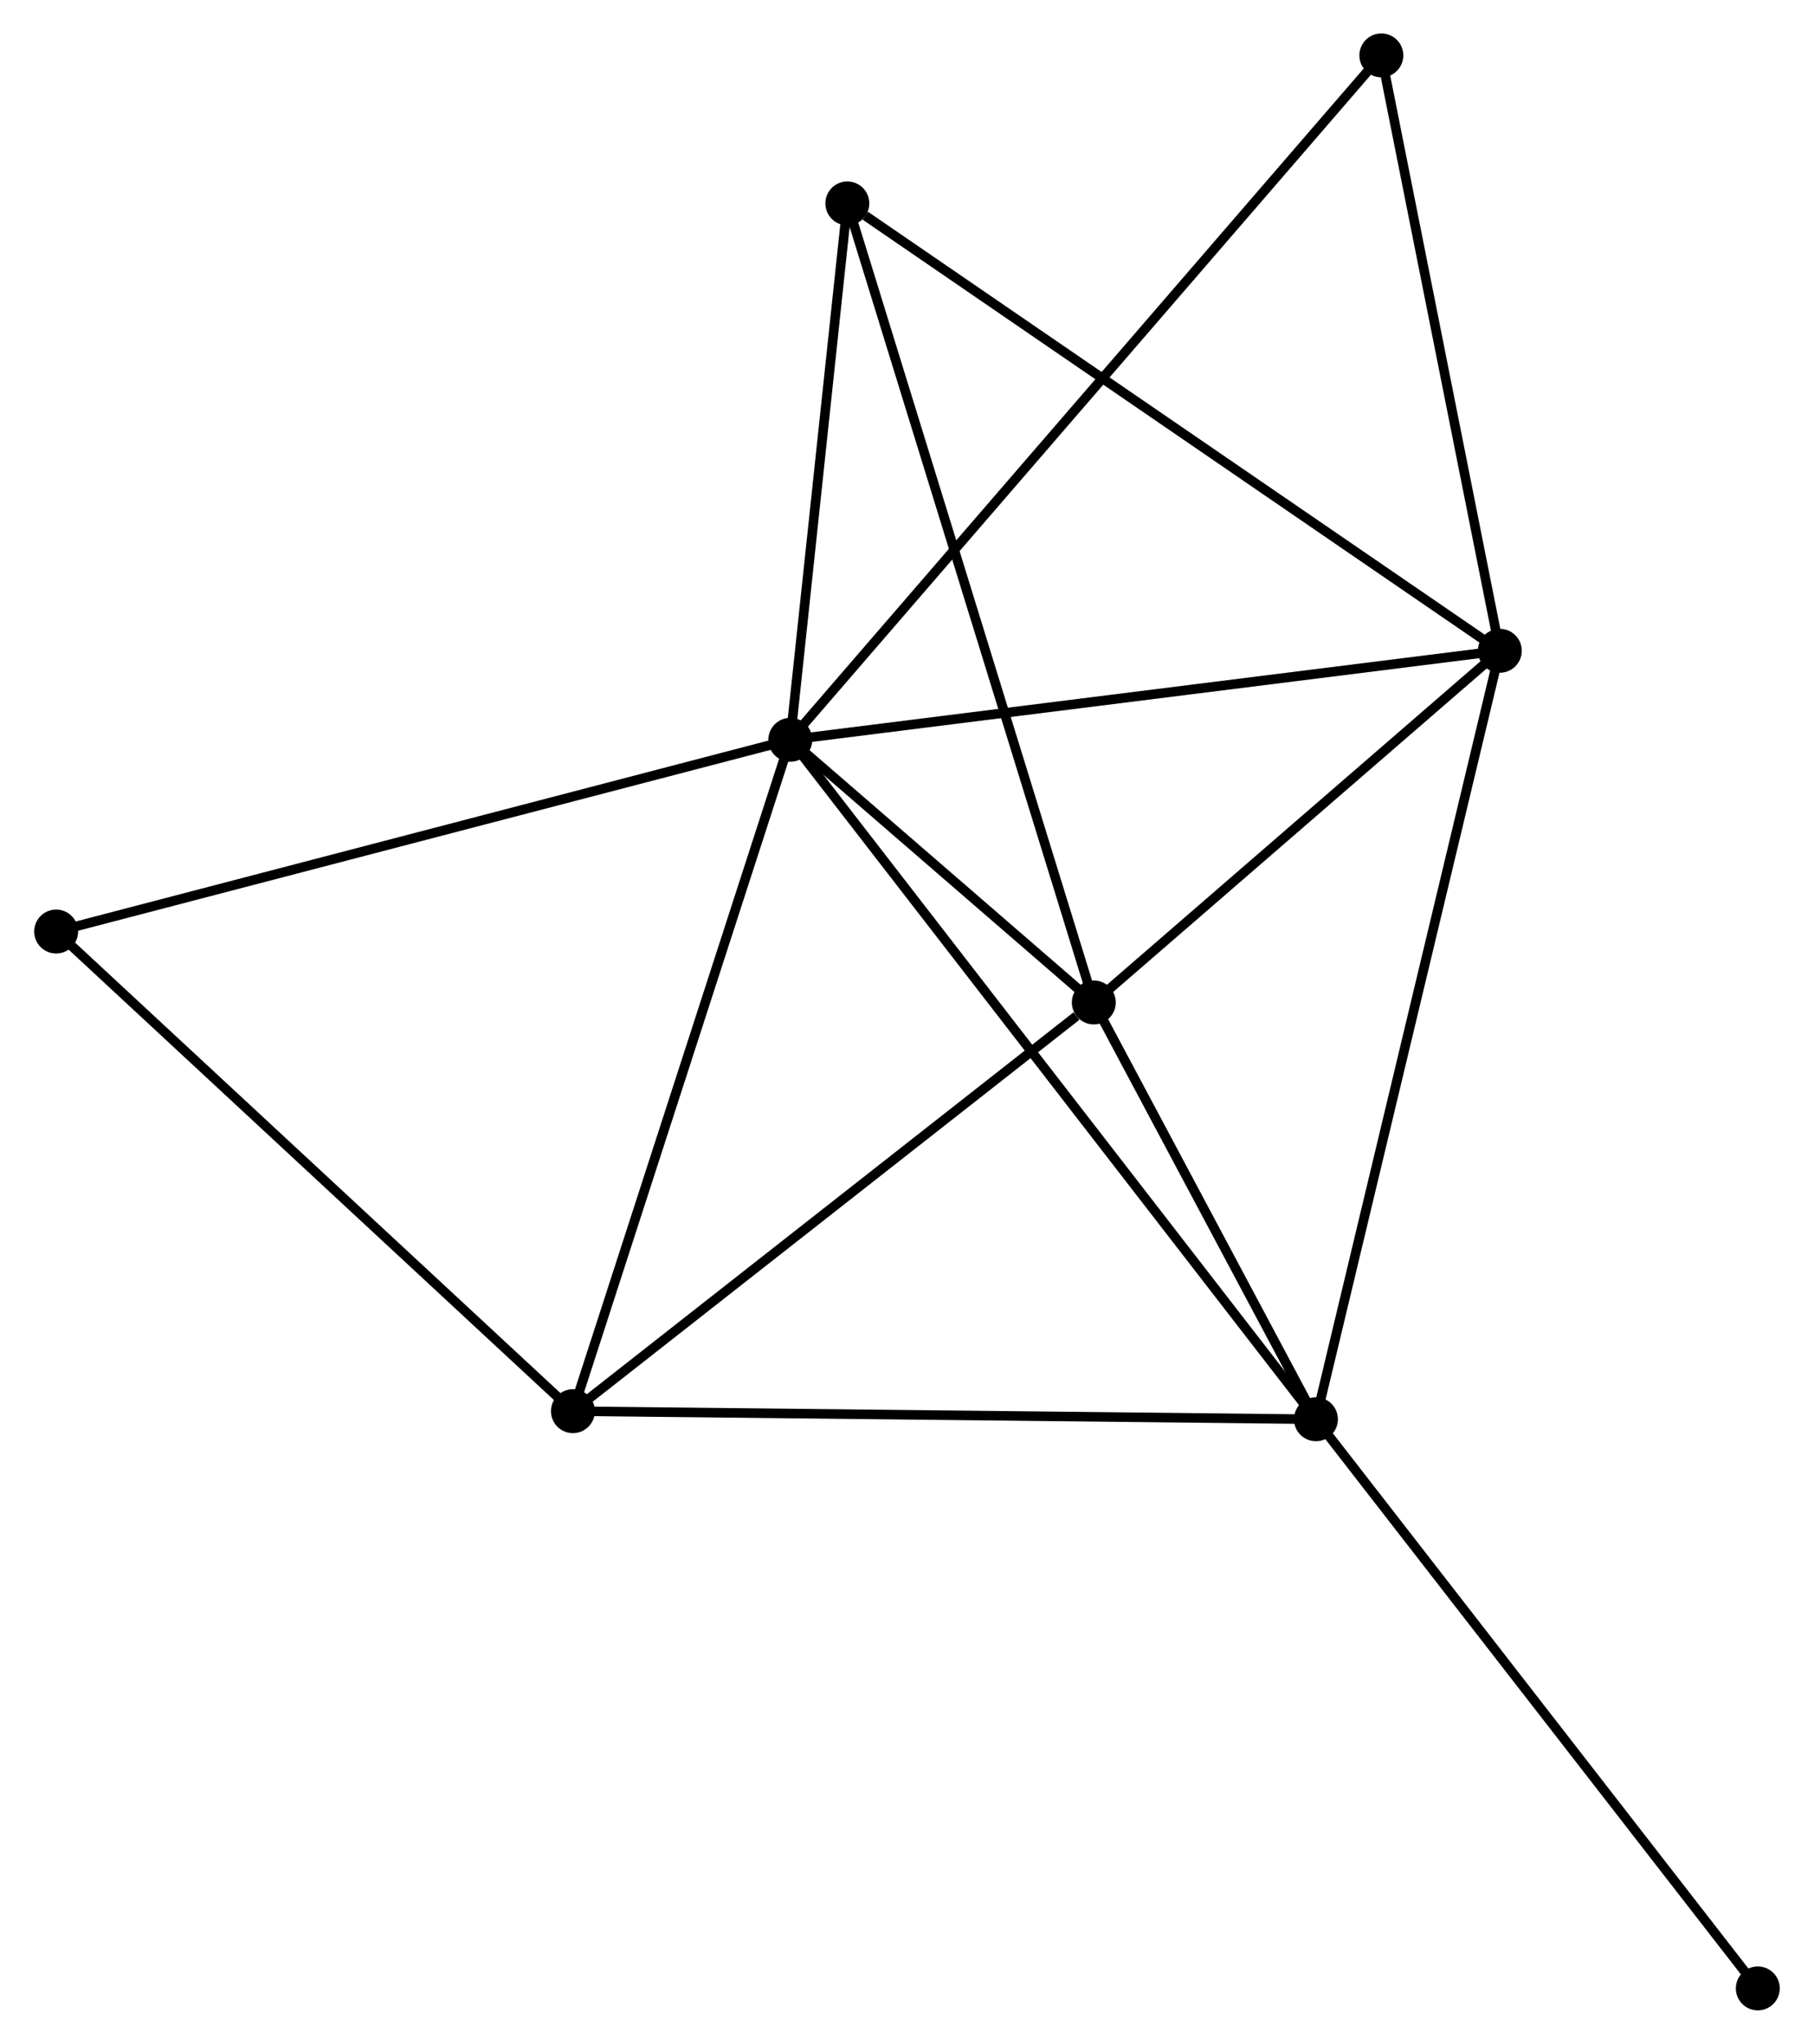 <?xml version="1.0" encoding="UTF-8" standalone="no"?>
<!DOCTYPE svg PUBLIC "-//W3C//DTD SVG 1.1//EN"
 "http://www.w3.org/Graphics/SVG/1.1/DTD/svg11.dtd">
<!-- Generated by graphviz version 2.36.0 (20140111.2315)
 -->
<!-- Title: %3 Pages: 1 -->
<svg width="190pt" height="214pt"
 viewBox="0.00 0.00 189.83 213.99" xmlns="http://www.w3.org/2000/svg" xmlns:xlink="http://www.w3.org/1999/xlink">
<g id="graph0" class="graph" transform="scale(1 1) rotate(0) translate(4 209.986)">
<title>%3</title>
<!-- 0 -->
<g id="node1" class="node"><title>0</title>
<ellipse fill="black" stroke="black" cx="78.693" cy="-132.53" rx="1.8" ry="1.8"/>
</g>
<!-- 1 -->
<g id="node2" class="node"><title>1</title>
<ellipse fill="black" stroke="black" cx="110.48" cy="-105.03" rx="1.8" ry="1.8"/>
</g>
<!-- 0&#45;&#45;1 -->
<g id="edge1" class="edge"><title>0&#45;&#45;1</title>
<path fill="none" stroke="black" d="M80.058,-131.348C85.192,-126.907 103.32,-111.224 108.86,-106.432"/>
</g>
<!-- 2 -->
<g id="node3" class="node"><title>2</title>
<ellipse fill="black" stroke="black" cx="133.745" cy="-61.39" rx="1.8" ry="1.8"/>
</g>
<!-- 0&#45;&#45;2 -->
<g id="edge2" class="edge"><title>0&#45;&#45;2</title>
<path fill="none" stroke="black" d="M79.842,-131.044C87.007,-121.786 125.456,-72.102 132.602,-62.868"/>
</g>
<!-- 3 -->
<g id="node4" class="node"><title>3</title>
<ellipse fill="black" stroke="black" cx="153.005" cy="-141.848" rx="1.8" ry="1.8"/>
</g>
<!-- 0&#45;&#45;3 -->
<g id="edge3" class="edge"><title>0&#45;&#45;3</title>
<path fill="none" stroke="black" d="M80.529,-132.76C90.721,-134.038 140.247,-140.248 150.959,-141.591"/>
</g>
<!-- 4 -->
<g id="node5" class="node"><title>4</title>
<ellipse fill="black" stroke="black" cx="55.926" cy="-62.236" rx="1.8" ry="1.8"/>
</g>
<!-- 0&#45;&#45;4 -->
<g id="edge4" class="edge"><title>0&#45;&#45;4</title>
<path fill="none" stroke="black" d="M78.13,-130.792C75.007,-121.152 59.834,-74.303 56.553,-64.171"/>
</g>
<!-- 5 -->
<g id="node6" class="node"><title>5</title>
<ellipse fill="black" stroke="black" cx="84.666" cy="-188.69" rx="1.8" ry="1.8"/>
</g>
<!-- 0&#45;&#45;5 -->
<g id="edge5" class="edge"><title>0&#45;&#45;5</title>
<path fill="none" stroke="black" d="M78.891,-134.398C79.798,-142.925 83.54,-178.097 84.461,-186.757"/>
</g>
<!-- 6 -->
<g id="node7" class="node"><title>6</title>
<ellipse fill="black" stroke="black" cx="1.8" cy="-112.455" rx="1.8" ry="1.8"/>
</g>
<!-- 0&#45;&#45;6 -->
<g id="edge6" class="edge"><title>0&#45;&#45;6</title>
<path fill="none" stroke="black" d="M76.792,-132.034C66.154,-129.256 14.098,-115.665 3.634,-112.933"/>
</g>
<!-- 7 -->
<g id="node8" class="node"><title>7</title>
<ellipse fill="black" stroke="black" cx="140.596" cy="-204.186" rx="1.8" ry="1.8"/>
</g>
<!-- 0&#45;&#45;7 -->
<g id="edge7" class="edge"><title>0&#45;&#45;7</title>
<path fill="none" stroke="black" d="M79.986,-134.027C88.042,-143.352 131.275,-193.396 139.31,-202.698"/>
</g>
<!-- 1&#45;&#45;2 -->
<g id="edge8" class="edge"><title>1&#45;&#45;2</title>
<path fill="none" stroke="black" d="M111.48,-103.155C115.307,-95.977 129,-70.292 132.775,-63.21"/>
</g>
<!-- 1&#45;&#45;3 -->
<g id="edge9" class="edge"><title>1&#45;&#45;3</title>
<path fill="none" stroke="black" d="M111.895,-106.255C118.351,-111.845 144.984,-134.903 151.541,-140.58"/>
</g>
<!-- 1&#45;&#45;4 -->
<g id="edge10" class="edge"><title>1&#45;&#45;4</title>
<path fill="none" stroke="black" d="M108.665,-103.606C100.234,-96.993 64.987,-69.344 57.378,-63.375"/>
</g>
<!-- 1&#45;&#45;5 -->
<g id="edge11" class="edge"><title>1&#45;&#45;5</title>
<path fill="none" stroke="black" d="M109.941,-106.777C106.581,-117.665 88.553,-176.093 85.203,-186.952"/>
</g>
<!-- 2&#45;&#45;3 -->
<g id="edge12" class="edge"><title>2&#45;&#45;3</title>
<path fill="none" stroke="black" d="M134.221,-63.379C136.886,-74.51 149.924,-128.979 152.545,-139.928"/>
</g>
<!-- 2&#45;&#45;4 -->
<g id="edge13" class="edge"><title>2&#45;&#45;4</title>
<path fill="none" stroke="black" d="M131.822,-61.411C121.055,-61.528 68.372,-62.1 57.782,-62.216"/>
</g>
<!-- 8 -->
<g id="node9" class="node"><title>8</title>
<ellipse fill="black" stroke="black" cx="180.025" cy="-1.8" rx="1.8" ry="1.8"/>
</g>
<!-- 2&#45;&#45;8 -->
<g id="edge14" class="edge"><title>2&#45;&#45;8</title>
<path fill="none" stroke="black" d="M134.889,-59.917C141.236,-51.744 172.08,-12.03 178.751,-3.44"/>
</g>
<!-- 3&#45;&#45;5 -->
<g id="edge15" class="edge"><title>3&#45;&#45;5</title>
<path fill="none" stroke="black" d="M151.315,-143.006C141.943,-149.43 96.398,-180.648 86.548,-187.4"/>
</g>
<!-- 3&#45;&#45;7 -->
<g id="edge16" class="edge"><title>3&#45;&#45;7</title>
<path fill="none" stroke="black" d="M152.647,-143.646C150.866,-152.59 142.975,-192.233 141.03,-202.004"/>
</g>
<!-- 4&#45;&#45;6 -->
<g id="edge17" class="edge"><title>4&#45;&#45;6</title>
<path fill="none" stroke="black" d="M54.588,-63.477C47.165,-70.365 11.092,-103.833 3.29,-111.072"/>
</g>
</g>
</svg>
